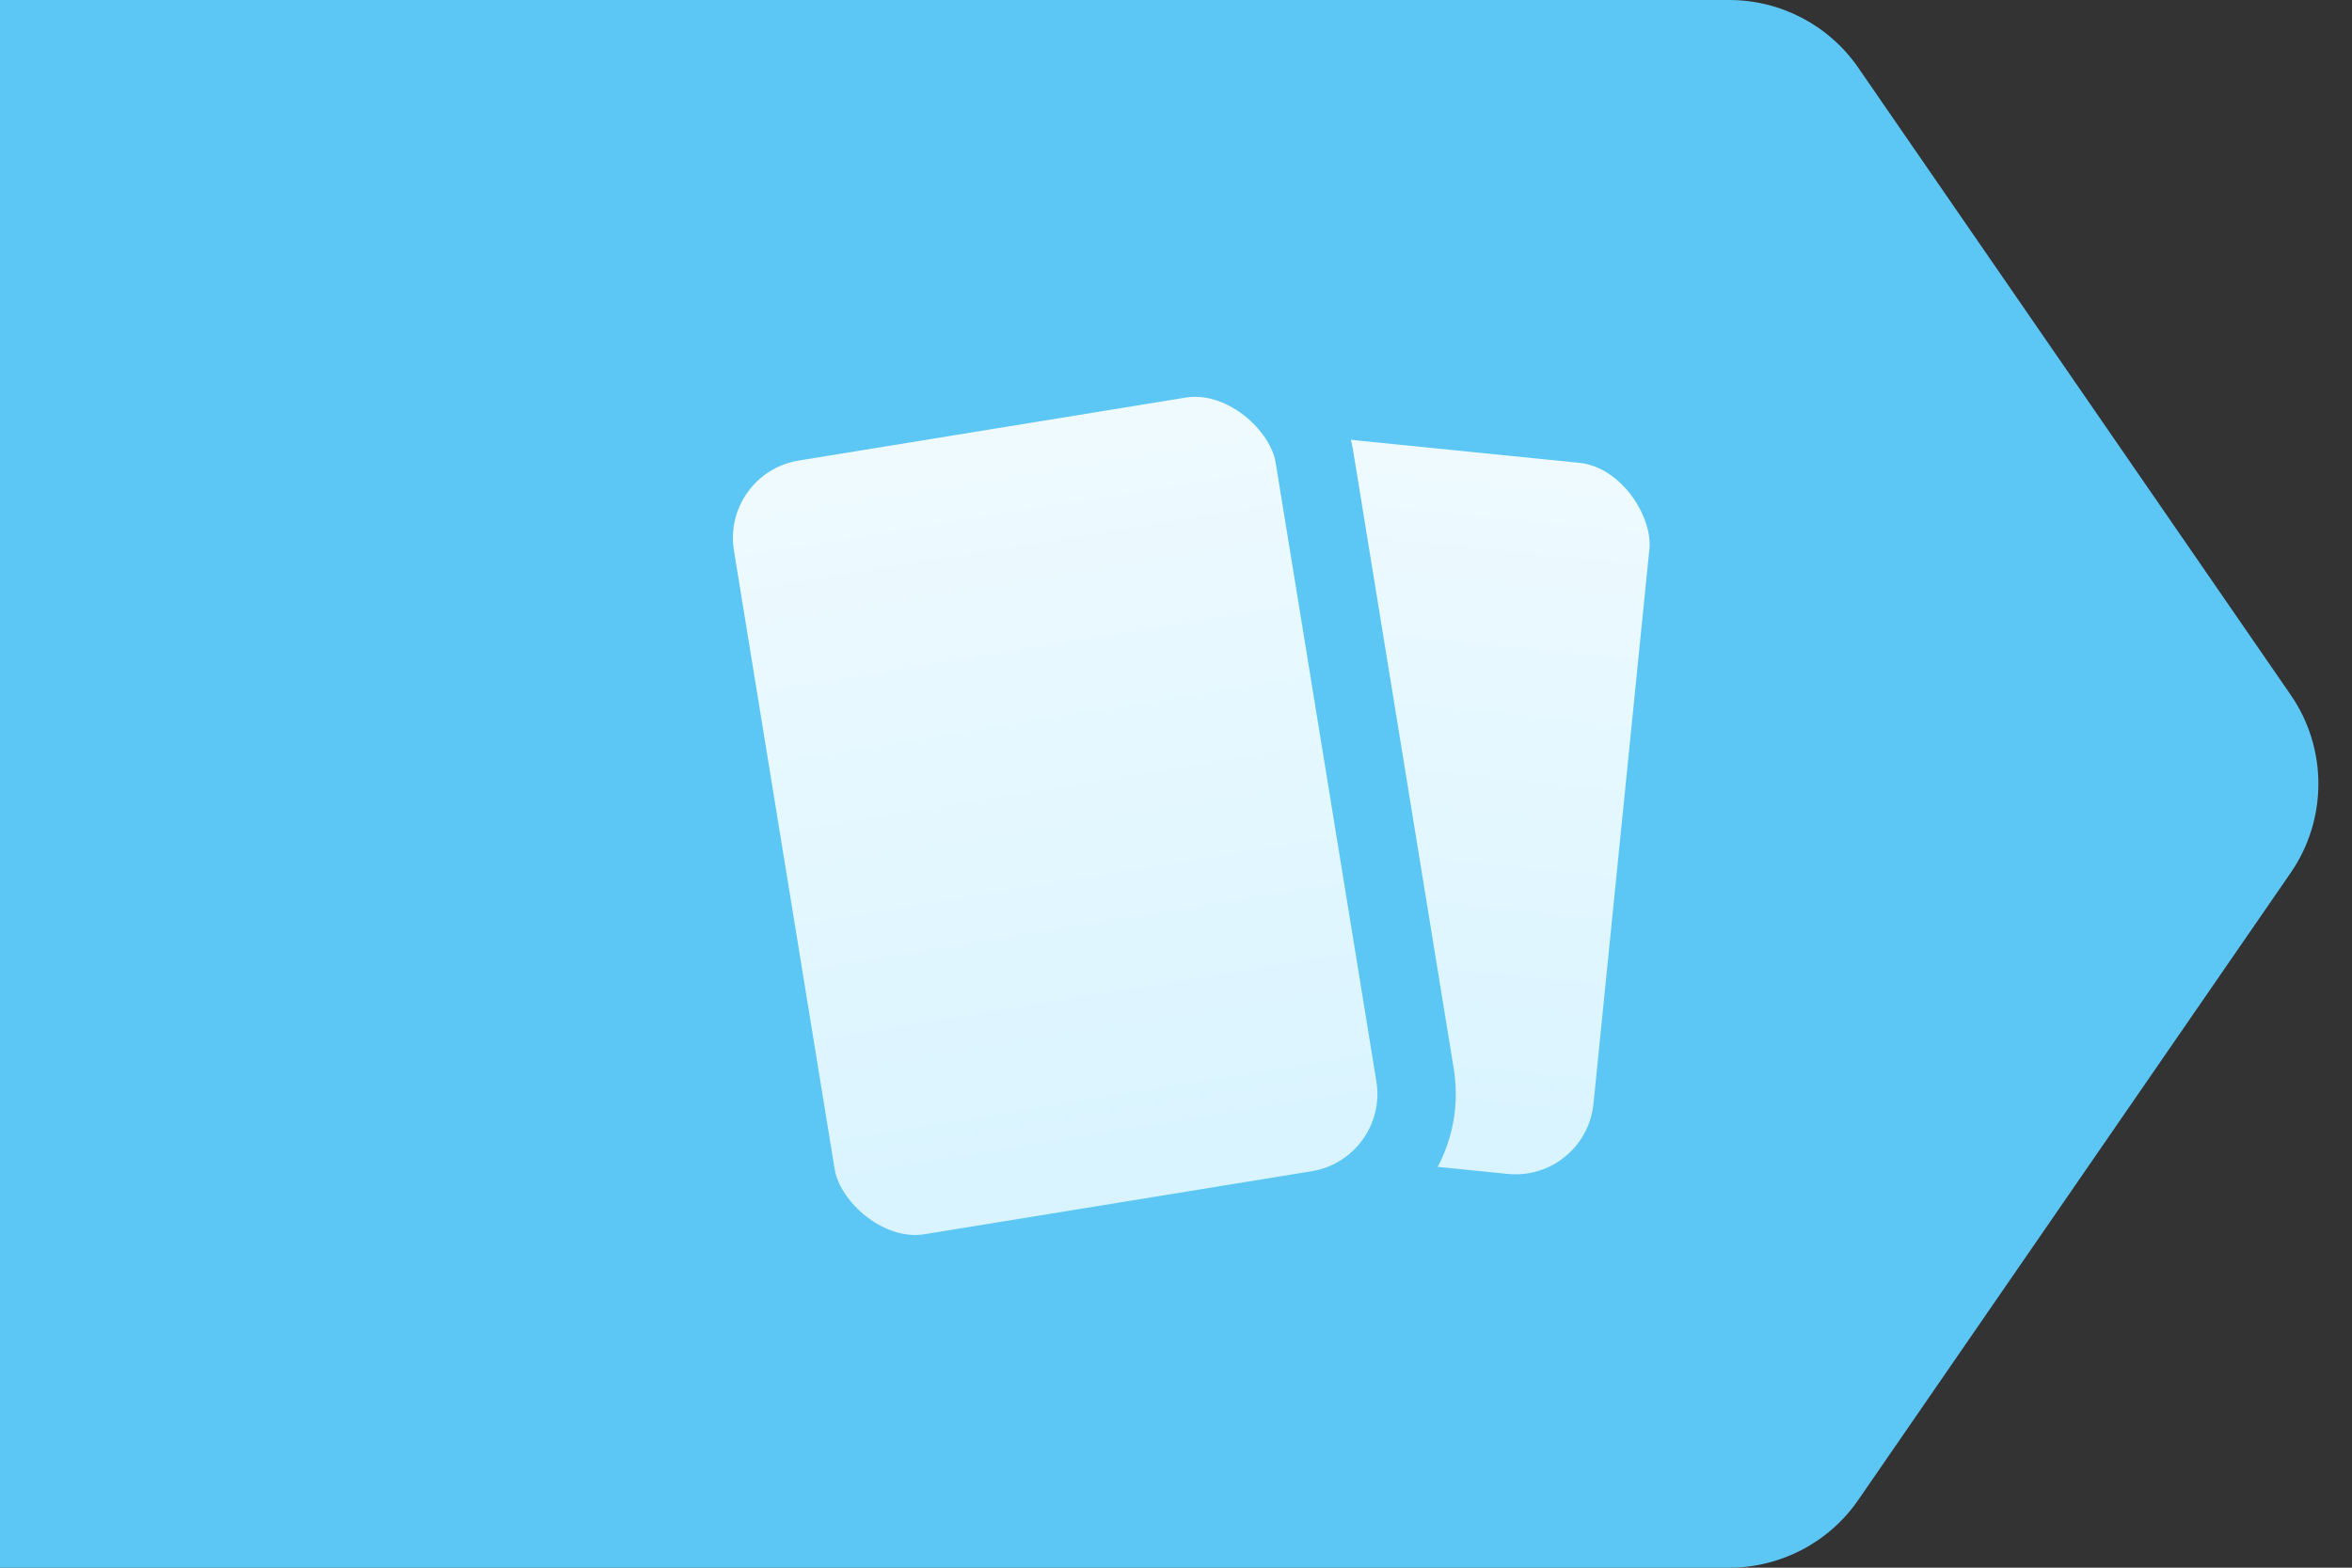 <svg width="30" height="20" viewBox="0 0 30 20" fill="none" xmlns="http://www.w3.org/2000/svg">
<rect x="0" y="0" width="30" height="20" fill="#333333" stroke="none"/>
<path fill-rule="evenodd" clip-rule="evenodd" d="M23.703 0.865C23.33 0.323 22.714 0 22.056 0H0V20H22.056C22.714 20 23.33 19.677 23.703 19.135L29.218 11.135C29.689 10.452 29.689 9.548 29.218 8.865L23.703 0.865Z" fill="#5CC7F5"/>
<rect x="14.301" y="4.813" width="7.423" height="10.118" rx="1.5" transform="rotate(5.756 14.301 4.813)" fill="url(#paint0_linear)" stroke="#5CC7F5"/>
<rect x="8.627" y="5.623" width="8" height="11" rx="1.5" transform="rotate(-9.244 8.627 5.623)" fill="url(#paint1_linear)" stroke="#5CC7F5"/>
<defs>
<linearGradient id="paint0_linear" x1="18.065" y1="4.266" x2="18.065" y2="15.384" gradientUnits="userSpaceOnUse">
<stop stop-color="#F1FBFF"/>
<stop offset="1" stop-color="#D6F3FF"/>
</linearGradient>
<linearGradient id="paint1_linear" x1="12.553" y1="5.21" x2="12.553" y2="17.21" gradientUnits="userSpaceOnUse">
<stop stop-color="#F1FBFF"/>
<stop offset="1" stop-color="#D6F3FF"/>
</linearGradient>
</defs>
</svg>
